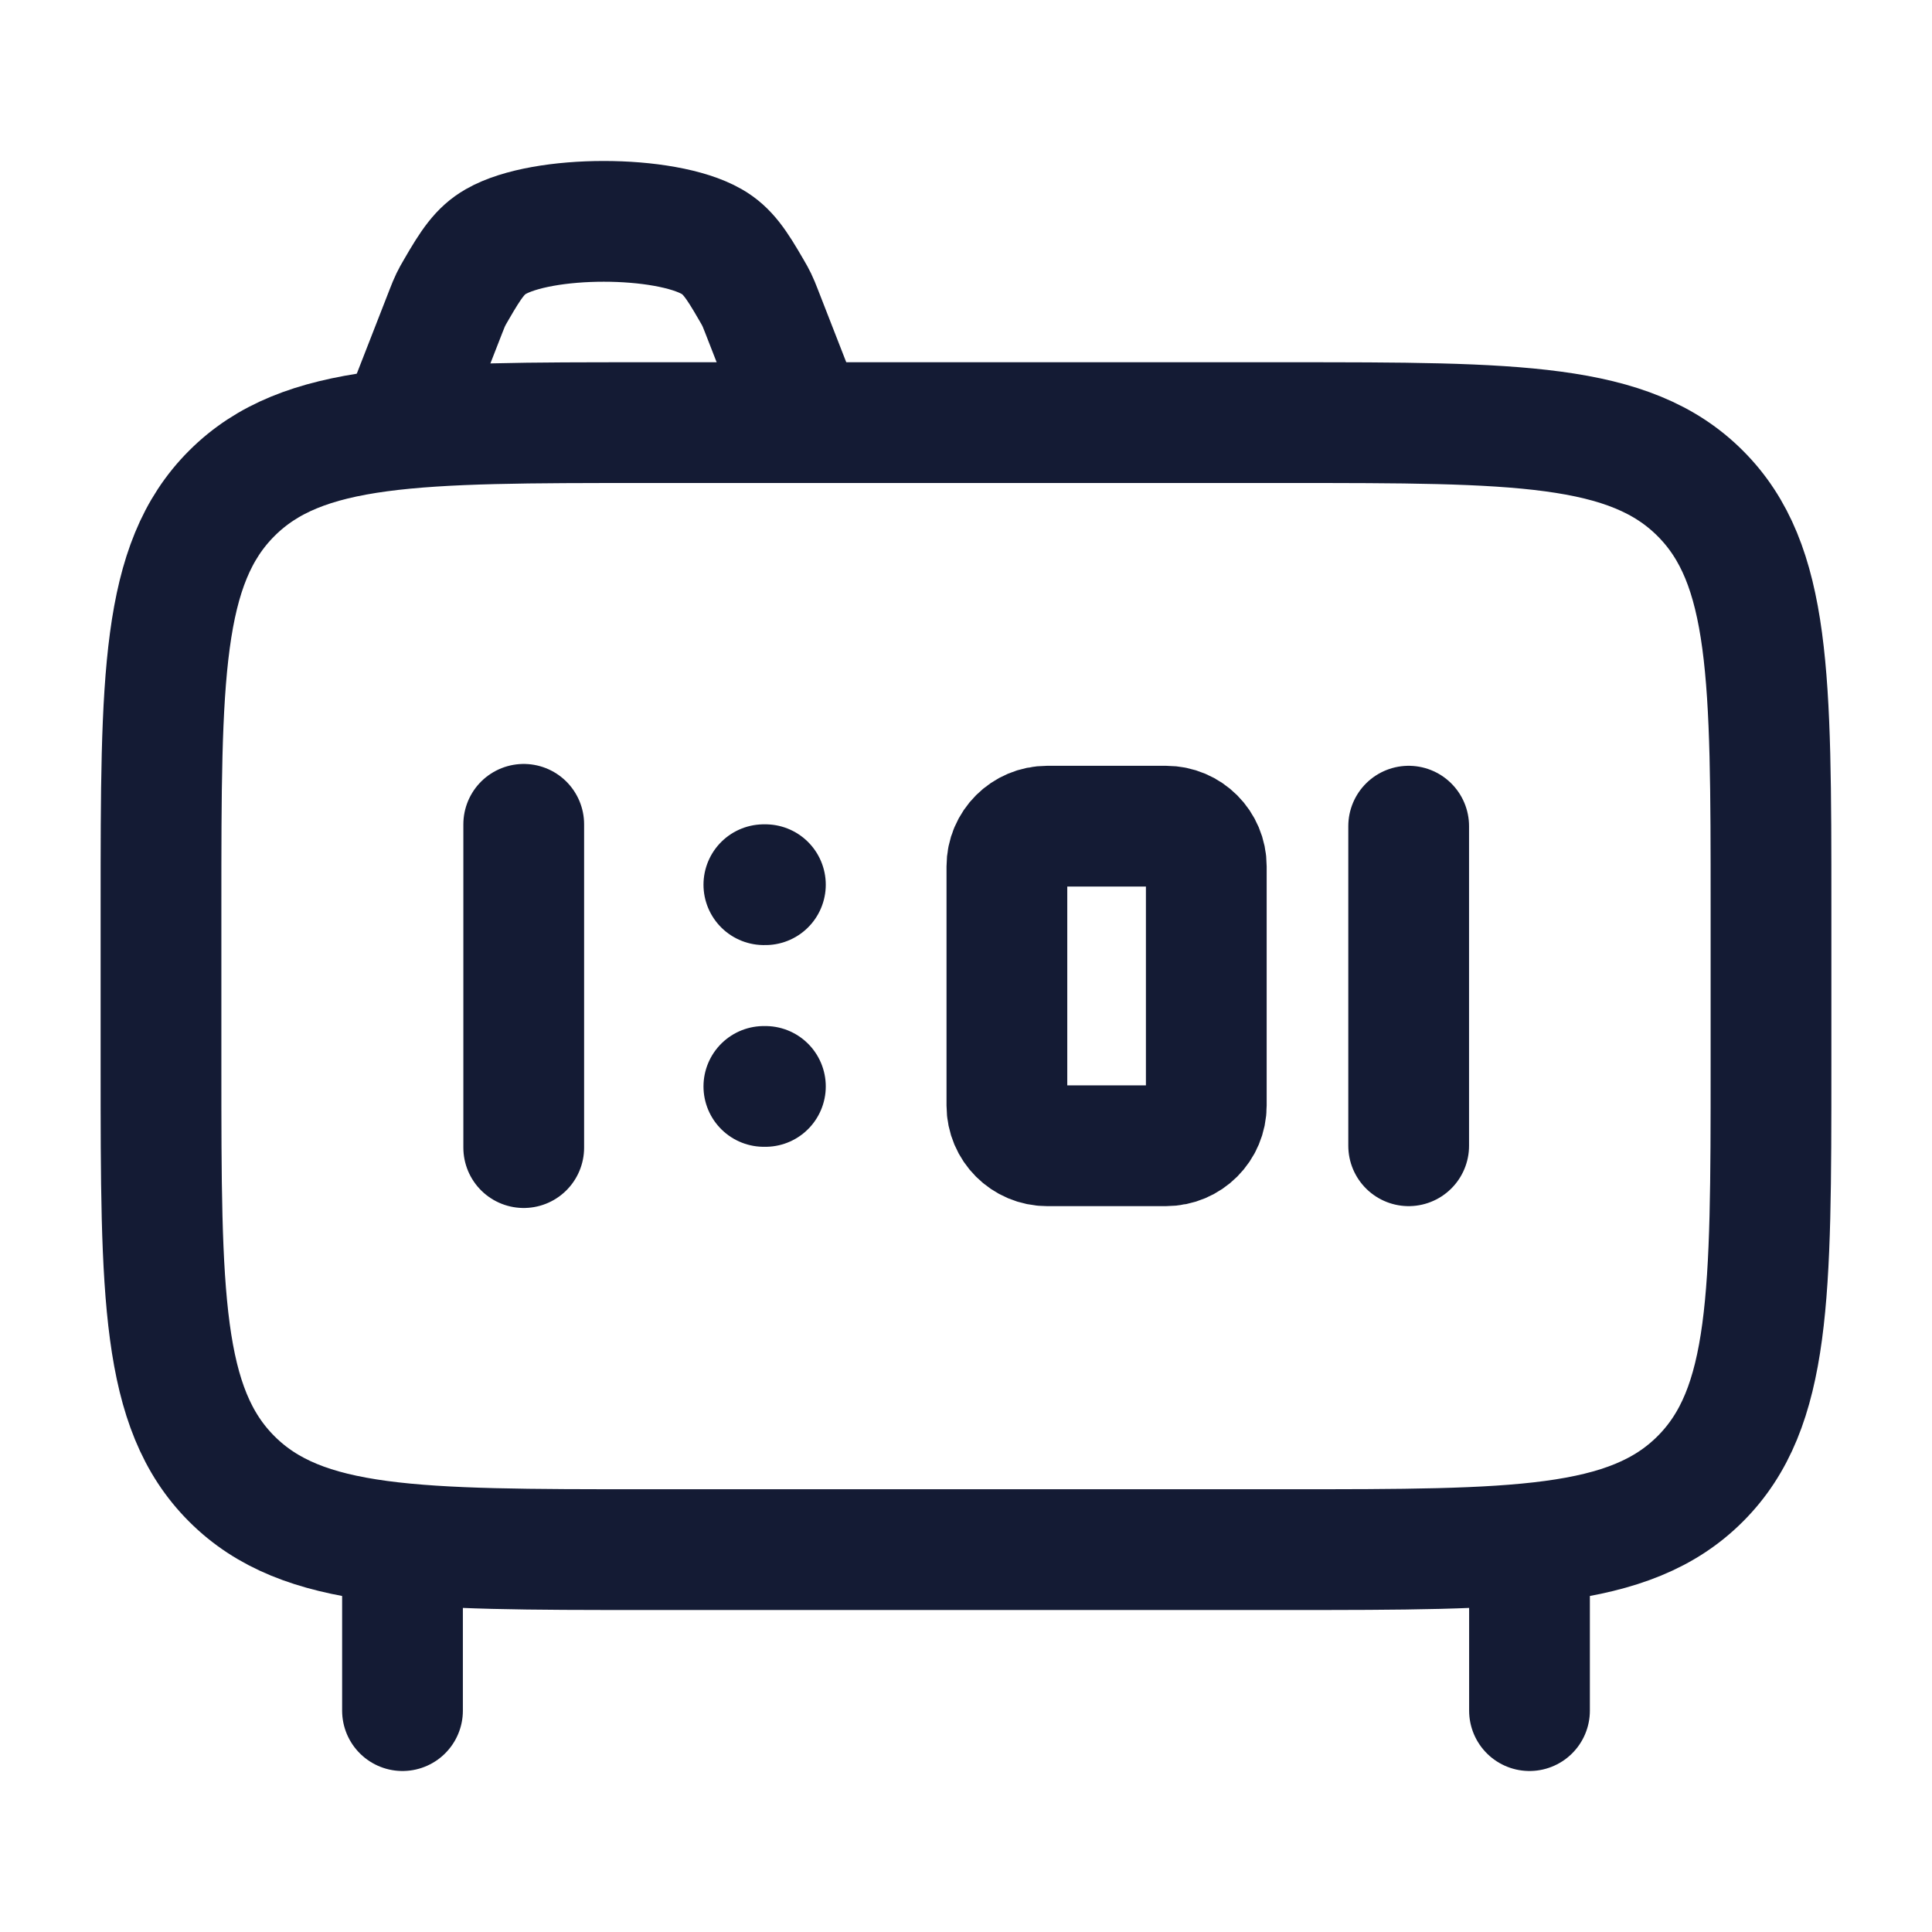 <svg width="24" height="24" viewBox="0 0 24 24" fill="none" xmlns="http://www.w3.org/2000/svg">
<path d="M5 19.25V21.25M19 19.25V21.25" stroke="#141B34" stroke-width="1.5" stroke-linecap="round" stroke-linejoin="round"/>
<path d="M2 11.25C2 8.422 2 7.007 2.879 6.129C3.757 5.25 5.172 5.25 8 5.25H16C18.828 5.25 20.243 5.25 21.121 6.129C22 7.007 22 8.422 22 11.25V13.25C22 16.078 22 17.493 21.121 18.371C20.243 19.25 18.828 19.25 16 19.25H8C5.172 19.25 3.757 19.25 2.879 18.371C2 17.493 2 16.078 2 13.25V11.25Z" stroke="#141B34" stroke-width="1.5"/>
<path d="M10 5.25L9.459 3.863C9.431 3.793 9.418 3.758 9.401 3.724C9.385 3.69 9.367 3.659 9.331 3.597C9.149 3.282 9.037 3.113 8.841 3.001C8.257 2.666 6.743 2.666 6.159 3.001C5.963 3.113 5.851 3.282 5.669 3.597C5.633 3.659 5.615 3.69 5.599 3.724C5.582 3.758 5.569 3.793 5.541 3.863L5 5.25" stroke="#141B34" stroke-width="1.5"/>
<path d="M6.506 10.24L6.506 14.256M17.499 10.263V14.233M9.489 10.99H9.508M9.489 13.496H9.508M13.008 14.233H14.485C14.761 14.233 14.985 14.009 14.985 13.733V10.763C14.985 10.487 14.761 10.263 14.485 10.263H13.008C12.732 10.263 12.508 10.487 12.508 10.763V13.733C12.508 14.009 12.732 14.233 13.008 14.233Z" stroke="#141B34" stroke-width="1.5" stroke-linecap="round" stroke-linejoin="round"/>
</svg>

